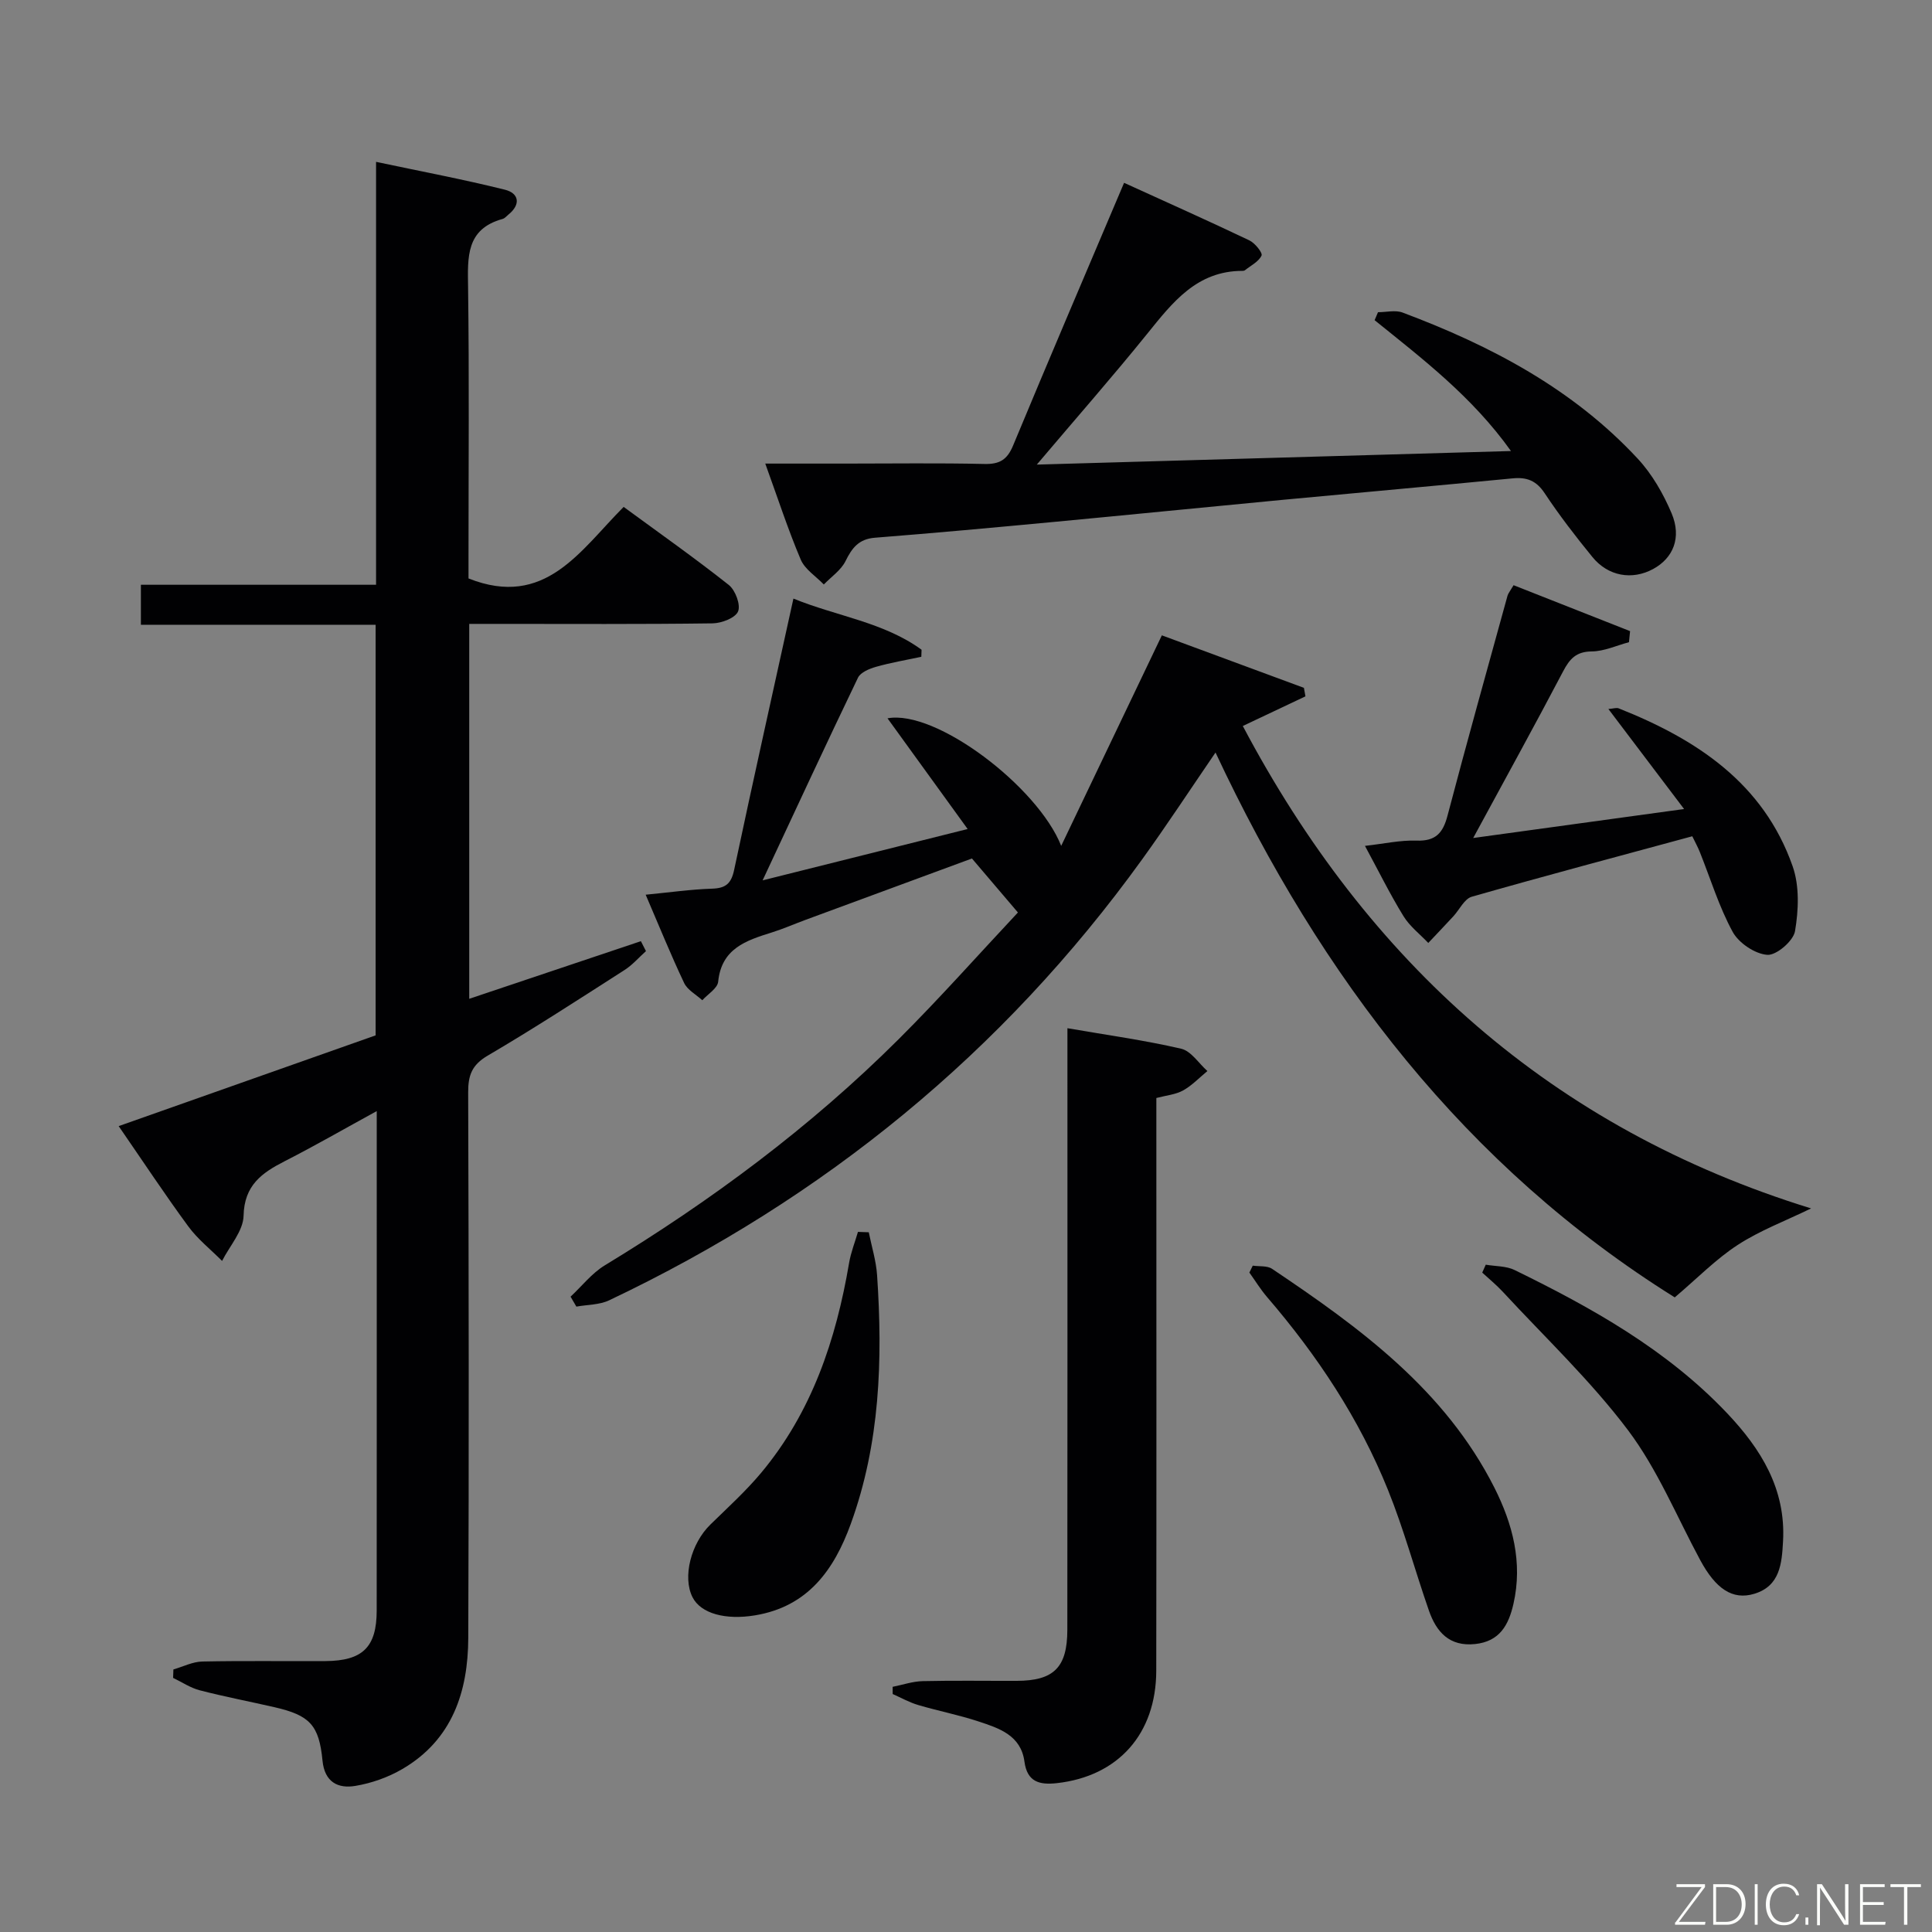<svg enable-background="new 0 0 400 400" viewBox="0 0 400 400" xmlns="http://www.w3.org/2000/svg"><rect x="0" y="0" width="400" height="400" fill="#808080" stroke="none"/><g fill="#010103"><path d="m97.15 129.17v77.62c12.02-4.03 23.78-7.98 35.54-11.93.35.69.7 1.38 1.05 2.06-1.48 1.32-2.8 2.87-4.45 3.92-9.38 6.01-18.73 12.09-28.34 17.73-3.25 1.91-4.03 4.06-4.02 7.57.12 37.65.17 75.31.02 112.96-.04 11.15-3.31 21.11-13.63 27.15-2.94 1.72-6.38 2.94-9.74 3.5-3.6.61-6.38-.78-6.81-5.24-.71-7.36-2.65-9.37-9.89-11.04-5.17-1.19-10.39-2.18-15.52-3.51-1.93-.5-3.68-1.69-5.52-2.57.02-.58.04-1.16.06-1.75 1.99-.57 3.98-1.6 5.99-1.64 8.49-.18 16.99-.04 25.49-.09 7.72-.05 10.61-2.9 10.61-10.47.02-34.14.01-68.28.01-103.4-6.71 3.67-12.79 7.18-19.03 10.36-4.76 2.43-8.4 4.99-8.54 11.31-.07 3.15-2.88 6.24-4.45 9.35-2.35-2.36-5.03-4.48-6.99-7.14-4.82-6.56-9.31-13.36-14.42-20.77 17.94-6.34 35.49-12.54 53.2-18.79 0-28.23 0-56.34 0-85.01-16.13 0-32.2 0-48.6 0 0-2.95 0-5.35 0-8.28h48.69c0-29.26 0-57.99 0-87.56 9.33 1.98 18.07 3.62 26.69 5.77 2.89.72 3.34 3.04.7 5.16-.39.31-.75.77-1.19.89-7.6 2.09-7.24 7.89-7.15 14.11.25 18.48.09 36.98.09 55.47v4.85c15.88 6.3 23.11-5.78 32.12-14.81 7.48 5.48 14.78 10.63 21.77 16.16 1.36 1.08 2.49 4.11 1.92 5.48-.57 1.36-3.42 2.44-5.28 2.47-14.83.2-29.65.11-44.48.11-1.8 0-3.61 0-5.9 0z"/><path d="m219.71 175.13c6.85-14.33 13.7-28.67 20.84-43.59 9.69 3.58 19.55 7.23 29.41 10.87.11.59.22 1.17.32 1.76-4.15 1.97-8.31 3.93-12.97 6.14 25.83 48.84 63.92 83.28 117.66 99.88-5.35 2.6-10.6 4.57-15.18 7.55-4.54 2.95-8.4 6.93-13.05 10.87-43.23-27-73.25-66.19-95.08-112.81-5.25 7.67-10.06 15.01-15.19 22.12-28.86 40-65.88 70.19-110.36 91.3-2.01.95-4.51.89-6.78 1.3-.4-.69-.8-1.37-1.2-2.06 2.34-2.18 4.4-4.85 7.08-6.48 22-13.36 42.56-28.61 60.81-46.79 8.58-8.55 16.63-17.63 24.73-26.27-3.4-4-6.25-7.35-9.52-11.18-11.2 4.13-22.85 8.42-34.49 12.72-2.33.86-4.62 1.87-6.99 2.61-5.3 1.66-10.37 3.31-11.06 10.18-.14 1.38-2.14 2.57-3.29 3.84-1.28-1.18-3.07-2.12-3.76-3.58-2.76-5.82-5.18-11.81-7.96-18.27 4.98-.48 9.35-1.11 13.73-1.25 2.85-.09 3.99-1.05 4.59-3.91 3.95-18.65 8.12-37.25 12.27-56.15 8.99 3.67 18.7 4.88 26.53 10.59-.02.49-.04.98-.05 1.46-3.12.67-6.28 1.2-9.35 2.07-1.38.39-3.22 1.14-3.76 2.25-6.55 13.61-12.9 27.33-19.75 41.97 14.27-3.57 27.66-6.93 42.45-10.63-5.95-8.21-11.23-15.51-16.59-22.92 10.04-1.87 31.13 14.19 35.96 26.41z"/><path d="m285.3 64.64c1.71 0 3.6-.49 5.09.07 18.24 6.84 35.26 15.79 48.7 30.27 2.97 3.2 5.29 7.26 7 11.3 2.12 5.04.32 9.28-3.83 11.53-4.34 2.35-9.31 1.52-12.58-2.5-3.47-4.25-6.84-8.62-9.87-13.19-1.73-2.61-3.69-3.37-6.64-3.08-15.88 1.54-31.77 2.95-47.65 4.45-15.71 1.49-31.41 3.07-47.12 4.55-12.41 1.17-24.82 2.31-37.25 3.29-3.34.26-4.74 2.09-6.09 4.83-.94 1.9-2.96 3.26-4.5 4.85-1.63-1.7-3.92-3.13-4.78-5.16-2.64-6.23-4.73-12.68-7.34-19.87h16.9c9.5 0 19-.14 28.49.08 3.14.07 4.7-.88 5.92-3.82 7.45-17.93 15.09-35.79 22.98-54.39 8.86 4.04 17.45 7.87 25.94 11.92 1.16.55 2.78 2.58 2.52 3.14-.6 1.28-2.23 2.07-3.45 3.05-.12.09-.32.12-.48.12-9.48-.01-14.5 6.53-19.76 13.05-7.09 8.78-14.54 17.26-22.84 27.06 33.24-.95 65.17-1.86 98.17-2.81-8.05-11.28-18.28-19.05-28.23-27.09.24-.54.47-1.09.7-1.65z"/><path d="m221 212.88c8.26 1.43 15.99 2.49 23.56 4.25 2.05.48 3.62 3.02 5.42 4.62-1.67 1.37-3.19 2.99-5.04 4.02-1.53.85-3.46 1.01-5.53 1.56v6.13c0 37.48.04 74.95-.02 112.43-.02 13.13-7.91 21.87-20.56 23.29-3.66.41-6.17-.27-6.73-4.46-.73-5.45-5.25-6.91-9.5-8.31-4.09-1.35-8.35-2.18-12.49-3.4-1.83-.54-3.53-1.5-5.29-2.28 0-.5-.01-.99-.01-1.49 2.07-.41 4.14-1.13 6.22-1.18 6.49-.15 12.99-.04 19.49-.06 7.65-.02 10.45-2.76 10.46-10.56.04-39.31.02-78.62.02-117.92 0-2.11 0-4.22 0-6.64z"/><path d="m305.01 173.5c14.96-2.06 28.54-3.92 43.66-6-5.55-7.33-10.46-13.83-15.67-20.71 1.01-.07 1.66-.32 2.14-.13 16.1 6.39 29.97 15.47 36.01 32.7 1.43 4.08 1.23 9.07.49 13.42-.34 2.03-3.86 5.05-5.74 4.91-2.56-.19-5.9-2.44-7.17-4.76-2.84-5.21-4.59-11.01-6.81-16.55-.42-1.05-.98-2.05-1.55-3.24-15.36 4.17-30.55 8.2-45.66 12.52-1.53.44-2.53 2.66-3.8 4.04-1.72 1.86-3.46 3.69-5.2 5.53-1.74-1.84-3.85-3.45-5.14-5.56-2.77-4.5-5.11-9.26-7.97-14.54 3.95-.44 7.33-1.21 10.69-1.09 3.94.14 5.46-1.57 6.4-5.16 4-15.22 8.25-30.38 12.43-45.56.13-.46.48-.86 1.25-2.16 7.98 3.15 16.05 6.33 24.12 9.51-.08.76-.16 1.53-.23 2.29-2.57.68-5.13 1.89-7.7 1.91-3.23.03-4.57 1.53-5.93 4.12-5.85 11.14-11.93 22.16-18.62 34.51z"/><path d="m259.37 262.04c1.35.2 2.98-.03 4 .66 18.18 12.19 35.8 25.06 46.02 45.29 3.79 7.51 5.91 15.51 3.95 24.09-1 4.38-2.86 7.76-7.92 8.3-5.34.57-8.04-2.5-9.58-6.93-2.89-8.29-5.18-16.81-8.46-24.94-5.94-14.76-14.66-27.89-25.03-39.95-1.36-1.58-2.46-3.39-3.68-5.09.24-.47.47-.95.7-1.43z"/><path d="m179.87 255.13c.59 2.95 1.52 5.89 1.72 8.87 1.19 17.5.62 34.86-5.47 51.57-3.45 9.47-8.86 17.06-19.8 18.87-6.08 1.01-11.23-.35-12.95-3.77-2.09-4.17-.32-11.1 3.71-15.03 3.56-3.48 7.27-6.85 10.46-10.65 10.54-12.6 15.55-27.59 18.26-43.53.37-2.18 1.21-4.27 1.83-6.41.74.02 1.49.05 2.24.08z"/><path d="m307.61 261.84c2.01.35 4.23.25 5.98 1.11 16.02 7.83 31.51 16.49 43.96 29.61 7.05 7.43 12.21 15.74 11.61 26.54-.25 4.58-.6 9.26-5.96 10.88-4.5 1.36-7.99-1.04-11.19-6.98-4.87-9.03-8.83-18.76-14.93-26.87-7.74-10.28-17.22-19.24-25.99-28.73-1.3-1.4-2.8-2.62-4.21-3.92.24-.55.49-1.1.73-1.64z"/></g><path d="m346.9 398 5.4-7.3h-5.2v-.6h5.9v.6l-5.4 7.2h5.5l-.1.6h-6.2v-.5z" fill="#fbfcfa"/><path d="m354.7 390.1h2.8c2.3 0 3.9 1.6 3.9 4.1s-1.6 4.3-3.9 4.3h-2.8zm.6 7.8h2c2.2 0 3.3-1.6 3.3-3.6 0-1.8-1-3.6-3.3-3.6h-2z" fill="#fbfcfa"/><path d="m363.9 390.1v8.4h-.6v-8.4h1.6z" fill="#fbfcfa"/><path d="m372.5 396.3c-.4 1.3-1.4 2.3-3.2 2.3-2.4 0-3.7-1.9-3.7-4.3 0-2.3 1.2-4.3 3.7-4.3 1.8 0 2.9 1 3.2 2.4h-.6c-.4-1.1-1.1-1.8-2.5-1.8-2.1 0-3 1.9-3 3.7s.9 3.7 3 3.7c1.4 0 2.1-.7 2.5-1.7z" fill="#fbfcfa"/><path d="m373.8 398.5v-1.5h.6v1.5z" fill="#fbfcfa"/><path d="m376.2 398.5v-8.4h1c1.3 2 4.4 6.7 4.9 7.6-.1-1.2-.1-2.4-.1-3.8v-3.8h.7v8.4h-.9c-1.2-1.9-4.4-6.8-5-7.7.1 1.1 0 2.3 0 3.9v3.9h-.6z" fill="#fbfcfa"/><path d="m390 394.4h-4.3v3.5h4.7l-.1.6h-5.2v-8.4h5.1v.6h-4.5v3.1h4.3z" fill="#fbfcfa"/><path d="m394.2 390.7h-2.8v-.6h6.3v.6h-2.8v7.8h-.7z" fill="#fbfcfa"/></svg>